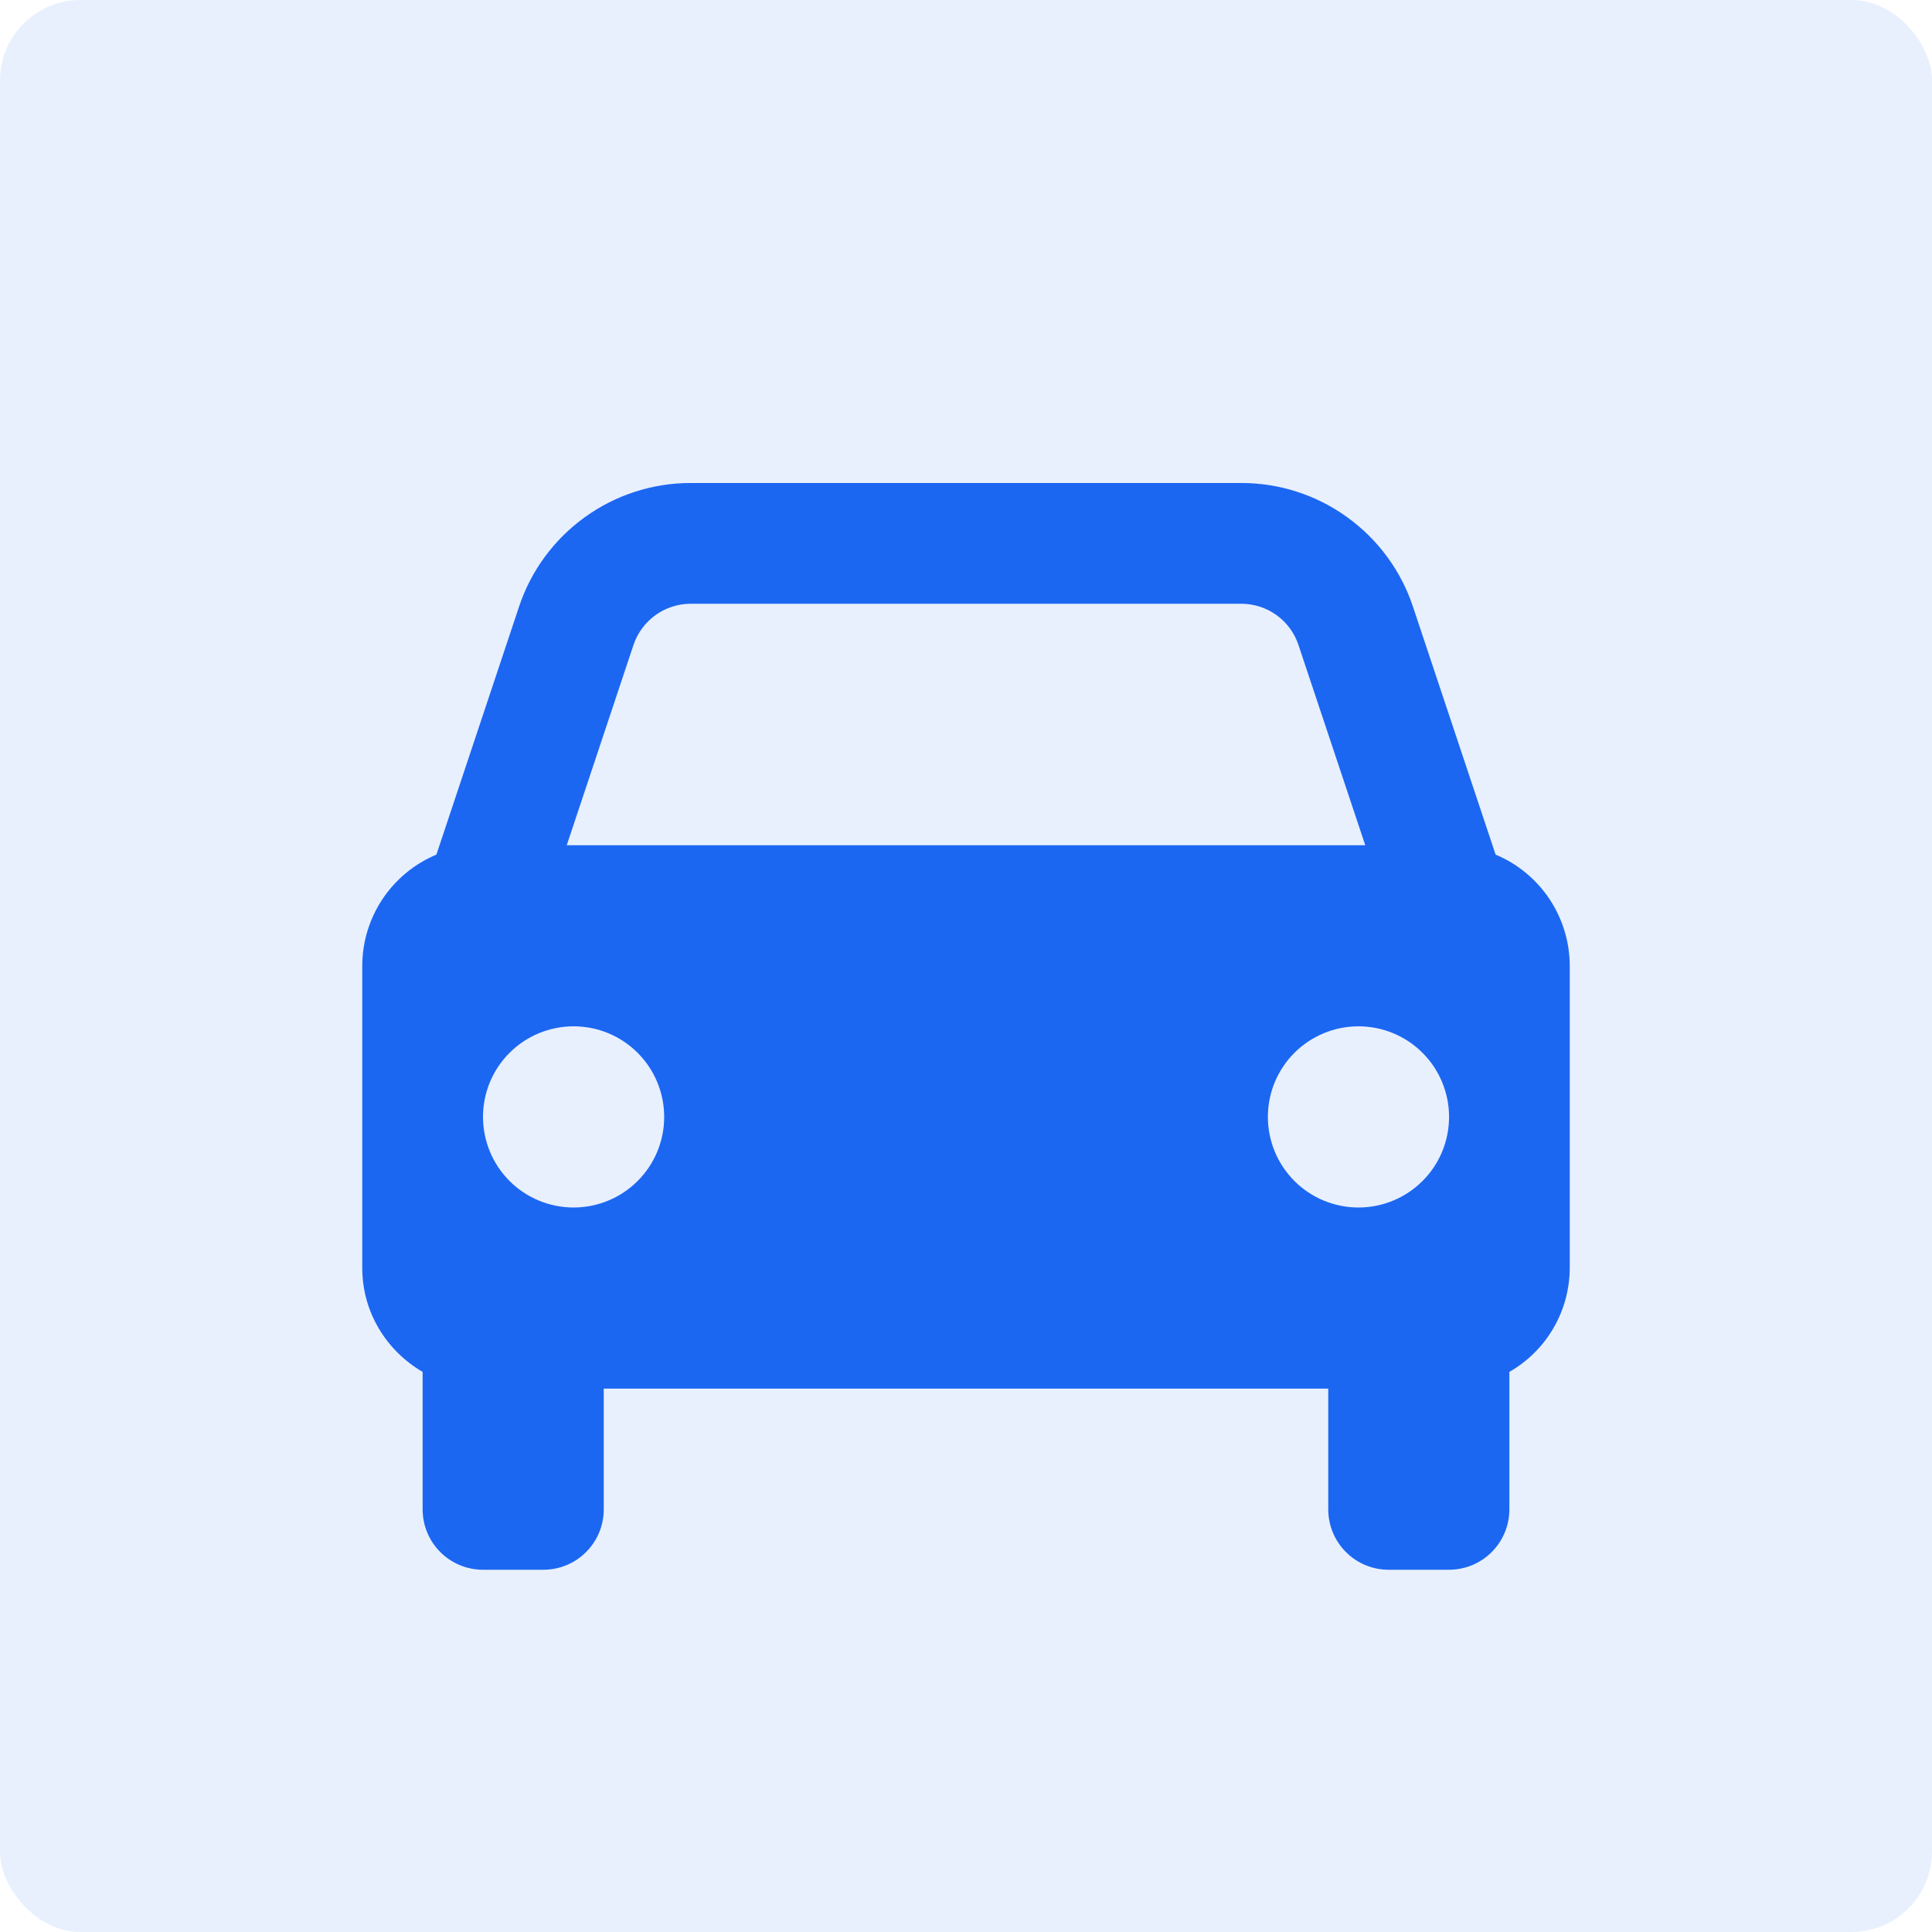 <svg width="32" height="32" viewBox="0 0 32 32" fill="none" xmlns="http://www.w3.org/2000/svg">
<rect width="32" height="32" rx="1.333" fill="#1C67F2" fill-opacity="0.1"/>
<path d="M24.772 14.155L23.404 10.051C23.206 9.453 22.824 8.934 22.313 8.566C21.802 8.197 21.189 7.999 20.559 8H11.441C10.811 7.999 10.198 8.197 9.687 8.566C9.176 8.934 8.794 9.453 8.596 10.051L7.228 14.155C6.864 14.307 6.554 14.564 6.335 14.892C6.117 15.22 6 15.606 6 16V21C6 21.738 6.404 22.376 7 22.723V25C7 25.265 7.105 25.52 7.293 25.707C7.48 25.895 7.735 26 8 26H9C9.265 26 9.52 25.895 9.707 25.707C9.895 25.52 10 25.265 10 25V23H22V25C22 25.265 22.105 25.52 22.293 25.707C22.48 25.895 22.735 26 23 26H24C24.265 26 24.52 25.895 24.707 25.707C24.895 25.52 25 25.265 25 25V22.723C25.303 22.549 25.556 22.298 25.731 21.996C25.907 21.693 25.999 21.35 26 21V16C26 15.606 25.883 15.22 25.665 14.892C25.446 14.564 25.136 14.307 24.772 14.155ZM11.441 10H20.558C20.989 10 21.371 10.274 21.507 10.684L22.613 14H9.387L10.492 10.684C10.558 10.485 10.686 10.312 10.856 10.189C11.026 10.066 11.231 10 11.441 10ZM9.5 20C9.303 20 9.108 19.961 8.926 19.886C8.744 19.81 8.578 19.7 8.439 19.56C8.3 19.421 8.189 19.255 8.114 19.073C8.039 18.891 8 18.696 8 18.499C8 18.302 8.039 18.107 8.114 17.925C8.19 17.743 8.3 17.577 8.44 17.438C8.579 17.299 8.745 17.188 8.927 17.113C9.109 17.038 9.304 16.999 9.501 16.999C9.899 16.999 10.281 17.157 10.562 17.439C10.843 17.72 11.001 18.102 11.001 18.5C11.001 18.898 10.843 19.28 10.561 19.561C10.28 19.842 9.898 20 9.5 20ZM22.5 20C22.303 20 22.108 19.961 21.926 19.886C21.744 19.81 21.578 19.7 21.439 19.56C21.3 19.421 21.189 19.255 21.114 19.073C21.039 18.891 21 18.696 21 18.499C21 18.302 21.039 18.107 21.114 17.925C21.19 17.743 21.3 17.577 21.44 17.438C21.579 17.299 21.745 17.188 21.927 17.113C22.109 17.038 22.304 16.999 22.501 16.999C22.899 16.999 23.281 17.157 23.562 17.439C23.843 17.72 24.001 18.102 24.001 18.5C24.001 18.898 23.843 19.28 23.561 19.561C23.28 19.842 22.898 20 22.5 20Z" fill="#1C67F2"/>
</svg>
